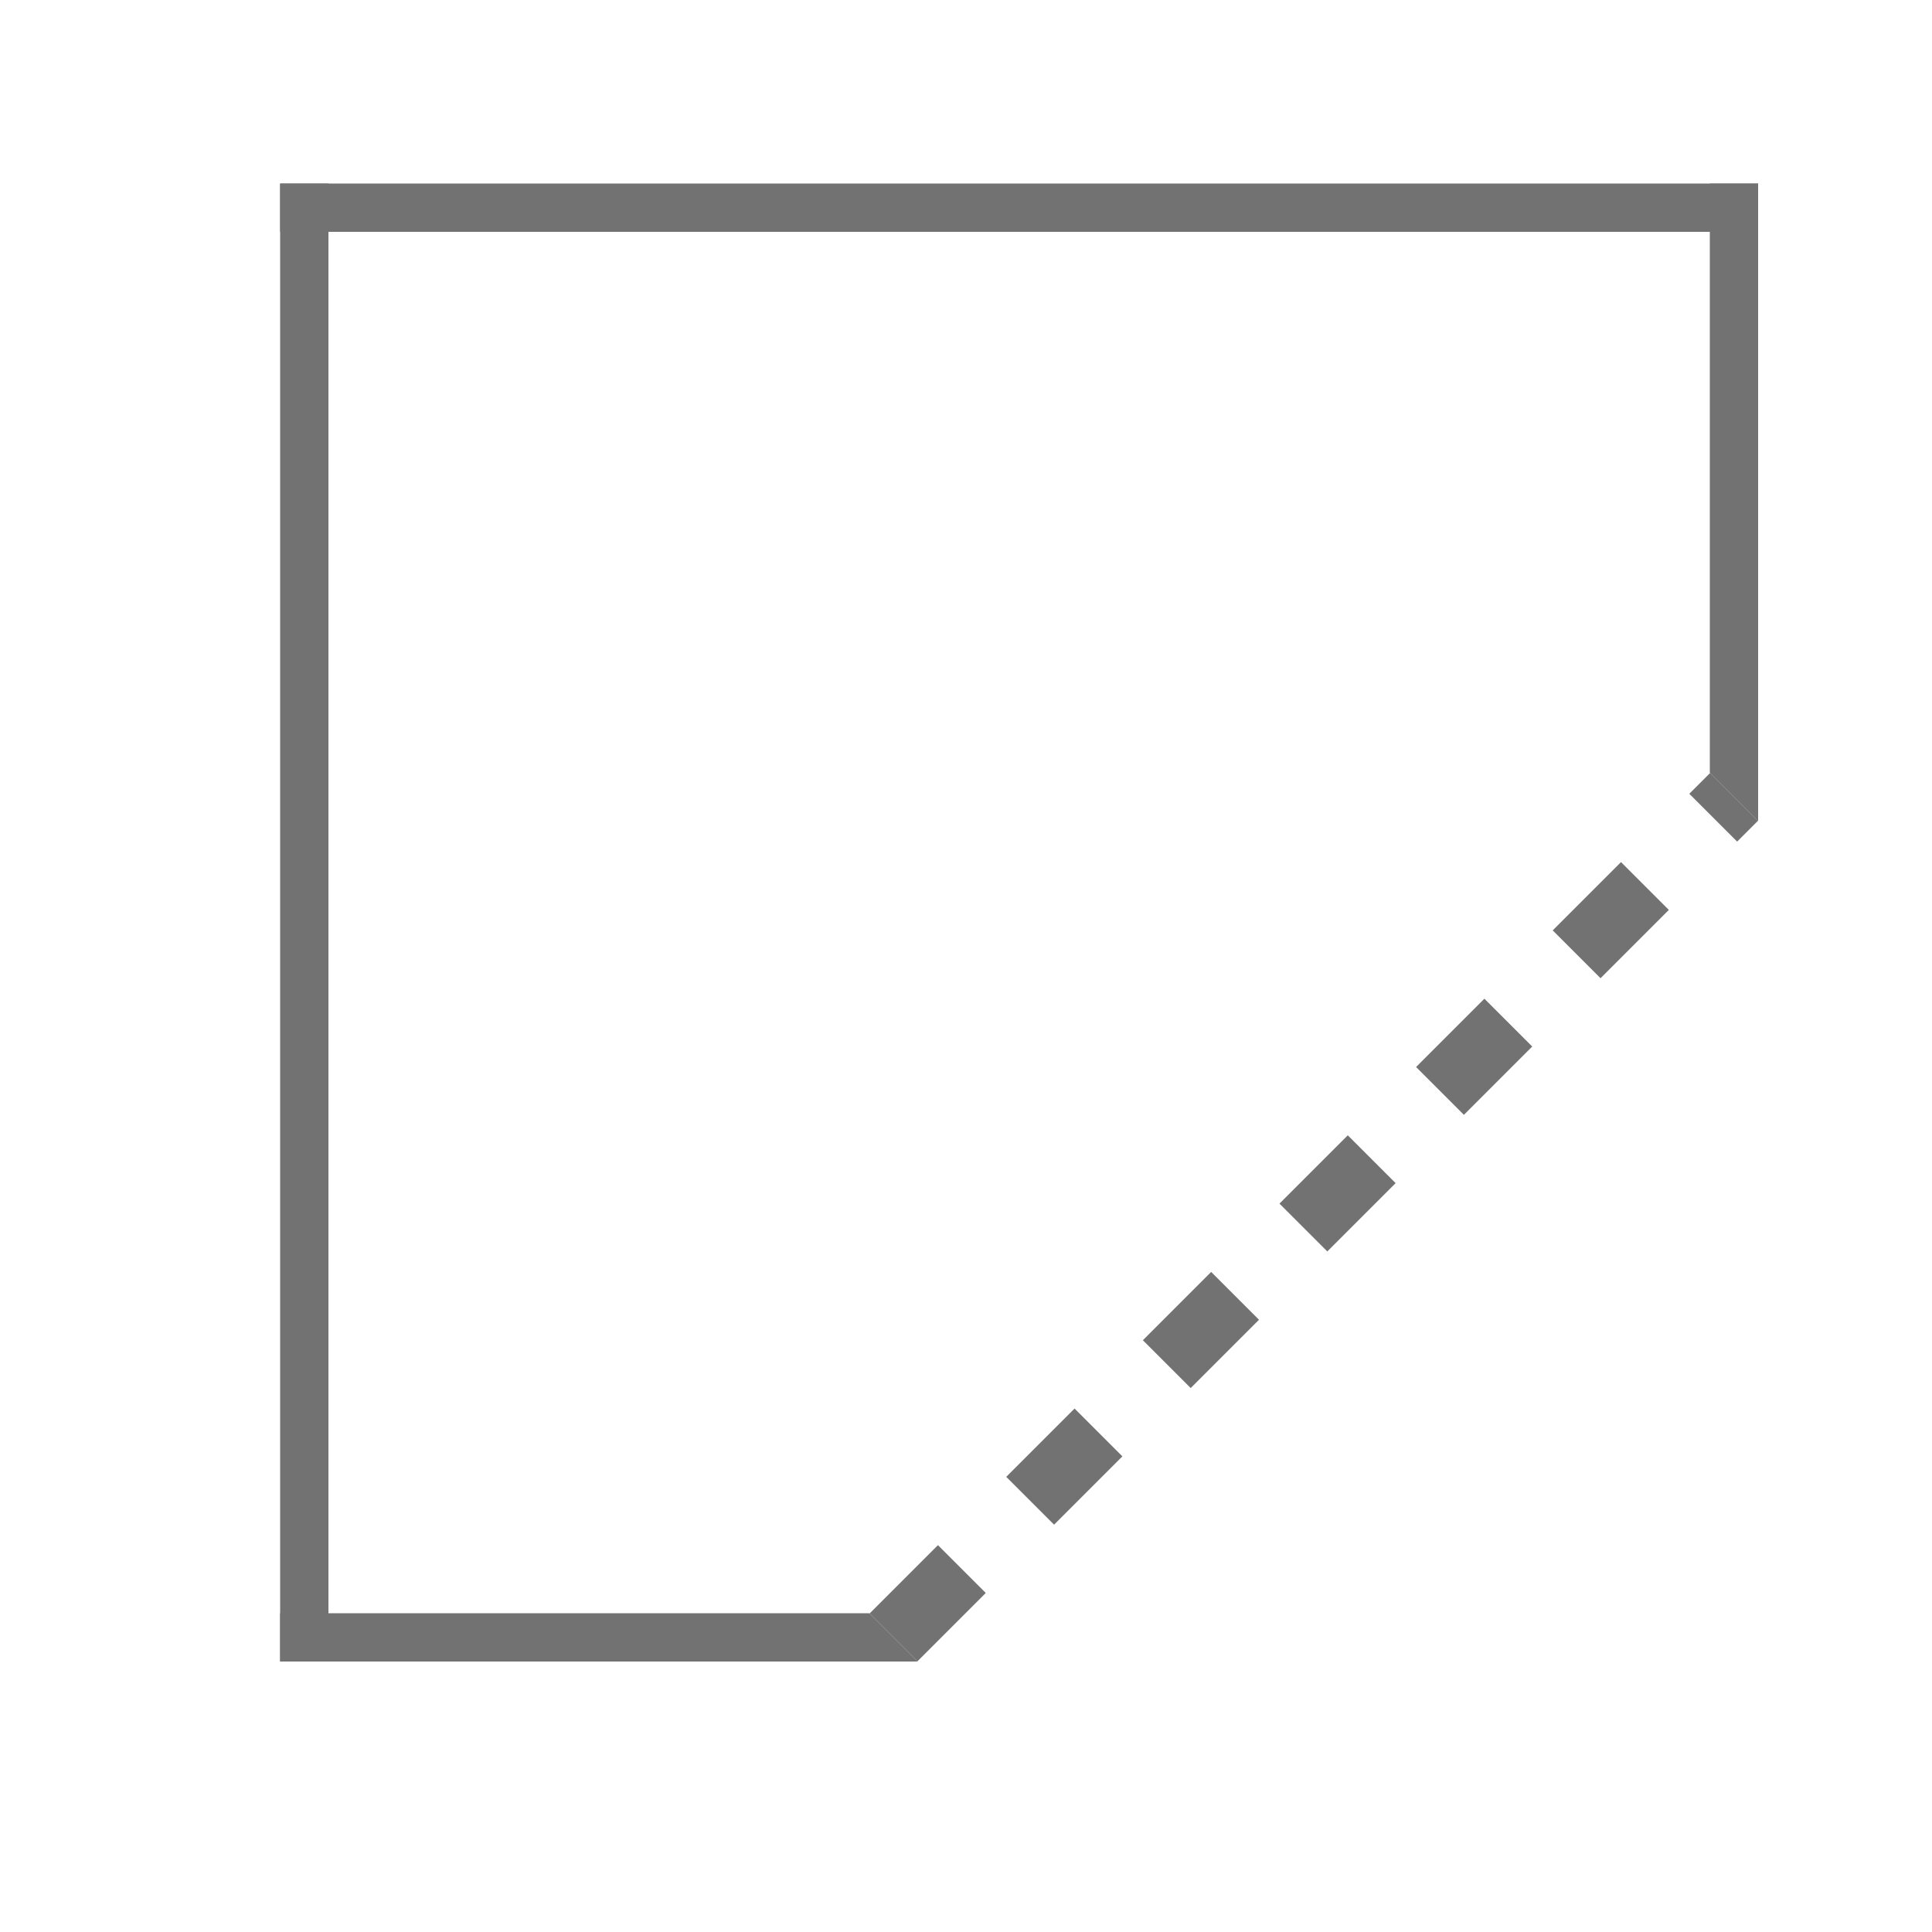 <?xml version="1.0" encoding="utf-8"?>
<!-- Generator: Adobe Illustrator 27.0.1, SVG Export Plug-In . SVG Version: 6.00 Build 0)  -->
<svg version="1.1" xmlns="http://www.w3.org/2000/svg" xmlns:xlink="http://www.w3.org/1999/xlink" x="0px" y="0px"
	 viewBox="0 0 200 200" style="enable-background:new 0 0 200 200;" xml:space="preserve">
<style type="text/css">
	.st0{display:none;}
	.st1{display:inline;}
	.st2{fill:#FFFFFF;}
	.st3{display:inline;fill:#FFFFFF;stroke:#000000;stroke-miterlimit:10;}
	.st4{display:inline;fill:none;stroke:#000000;stroke-miterlimit:10;}
	.st5{fill:none;}
	.st6{fill:#727272;}
	.st7{fill:#727272;stroke:#727272;stroke-width:7;stroke-miterlimit:10;stroke-dasharray:10;}
</style>
<g id="Слой_1" class="st0">
	<g class="st1">
		<circle class="st2" cx="100" cy="100" r="99.5"/>
		<path d="M100,1c54.59,0,99,44.41,99,99s-44.41,99-99,99S1,154.59,1,100S45.41,1,100,1 M100,0C44.77,0,0,44.77,0,100
			s44.77,100,100,100s100-44.77,100-100S155.23,0,100,0L100,0z"/>
	</g>
	<line class="st3" x1="200" y1="0" x2="0" y2="200"/>
	<line class="st3" x1="0" y1="0" x2="200" y2="200"/>
	<line class="st3" x1="0" y1="100" x2="200" y2="100"/>
	<line class="st3" x1="100" y1="0" x2="100" y2="200"/>
	<rect x="29.29" y="29.29" class="st4" width="141.42" height="141.42"/>
	<path class="st4" d="M170.5,100c0,38.94-31.56,70.5-70.5,70.5c-19.47,0-37.09-7.89-49.85-20.65C37.39,137.09,29.5,119.47,29.5,100
		s7.89-37.09,20.65-49.85S80.53,29.5,100,29.5C138.94,29.5,170.5,61.06,170.5,100z"/>
	<rect x="50.15" y="50.15" class="st4" width="99.7" height="99.7"/>
	<circle class="st4" cx="100" cy="100" r="49.5"/>
</g>
<g id="Слой_2" class="st0">
	<g id="Слой_2_00000108987835309963323170000008311339276156624301_" class="st1">
		<path class="st5" d="M63.48,78.21c-2.71,15.8-4.86,31.69-7.01,47.58c-1.98,14.66-3.97,29.44-2.99,44.2"/>
		<polygon class="st6" points="84.26,11 126.09,11 126.09,37.49 84.26,30.22 		"/>
		<polygon class="st6" points="84.26,64.39 126.09,71.65 126.09,45.16 84.26,45.16 84.26,37.49 126.09,45.16 		"/>
		<polygon class="st6" points="84.26,45.16 84.26,64.39 126.09,45.16 		"/>
		<polygon class="st6" points="84.26,98.54 126.09,105.82 126.09,79.32 84.26,79.32 84.26,71.65 126.09,79.32 		"/>
		<polygon class="st6" points="84.26,79.32 84.26,98.54 126.09,79.32 		"/>
		<polygon class="st6" points="84.26,132.7 126.09,139.98 126.09,113.48 84.26,113.48 84.26,105.82 126.09,113.48 		"/>
		<polygon class="st6" points="84.26,113.48 84.26,132.7 126.09,113.48 		"/>
		<polygon class="st6" points="84.26,166.86 126.09,147.64 84.26,147.64 84.26,139.98 126.09,147.64 		"/>
		<polygon class="st6" points="84.26,147.64 84.26,166.86 84.26,166.86 84.26,176.22 105.18,191.8 126.09,174.91 		"/>
		<polygon class="st6" points="126.09,147.64 126.09,174.91 84.26,147.64 		"/>
	</g>
</g>
<g id="Слой_3">
	<rect x="29" y="19" class="st6" width="153" height="5"/>
	<rect x="-45" y="93" transform="matrix(-1.836970e-16 1 -1 -1.836970e-16 127 64)" class="st6" width="153" height="5"/>
	<polygon class="st6" points="95,172 29,172 29,167 90,167 	"/>
	<polygon class="st6" points="177,80 177,19 182,19 182,85 	"/>
	<line class="st7" x1="92.5" y1="169.5" x2="179.5" y2="82.5"/>
</g>
</svg>
